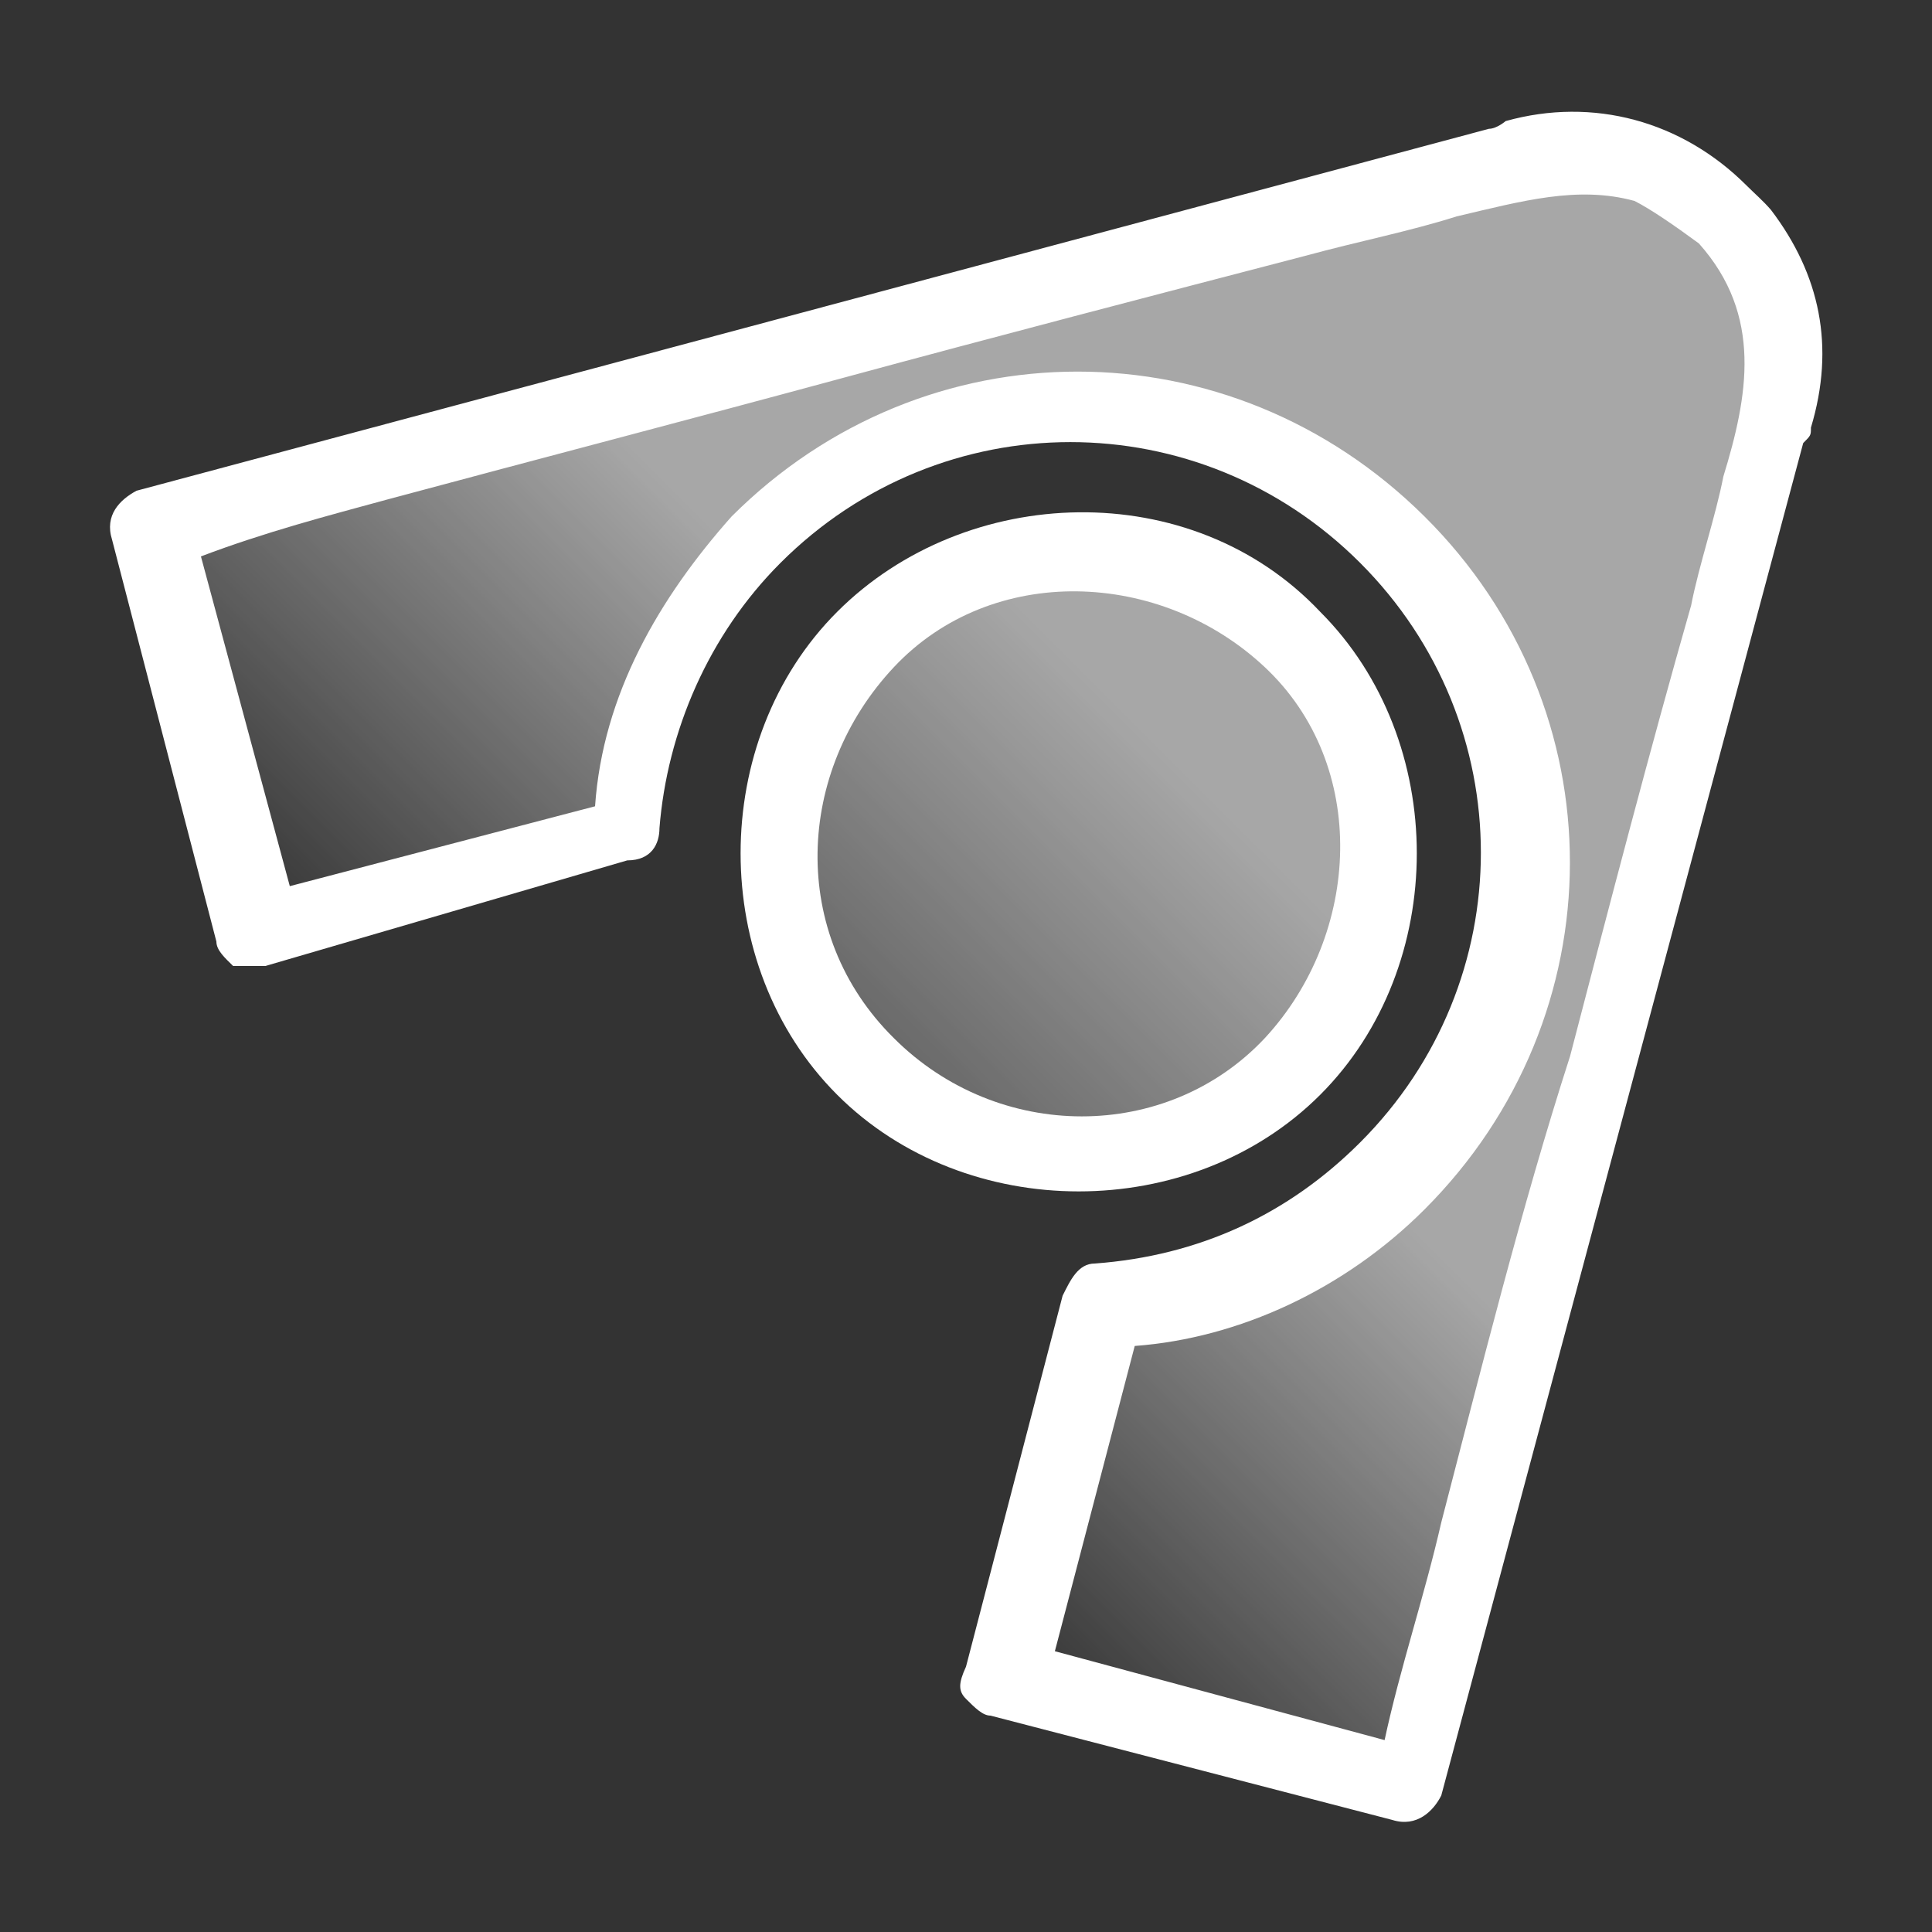 <?xml version="1.0" encoding="utf-8"?>
<!-- Generator: Adobe Illustrator 27.3.1, SVG Export Plug-In . SVG Version: 6.00 Build 0)  -->
<!DOCTYPE svg PUBLIC "-//W3C//DTD SVG 1.1//EN" "http://www.w3.org/Graphics/SVG/1.1/DTD/svg11.dtd">
<svg version="1.1" id="Layer_1" xmlns:x="http://ns.adobe.com/Extensibility/1.0/" xmlns:i="http://ns.adobe.com/AdobeIllustrator/10.0/" xmlns:graph="http://ns.adobe.com/Graphs/1.0/"
	 xmlns="http://www.w3.org/2000/svg" xmlns:xlink="http://www.w3.org/1999/xlink" x="0px" y="0px" width="150px" height="150px"
	 viewBox="0 0 150 150" style="enable-background:new 0 0 150 150;" xml:space="preserve">
<rect x="0" y="0" width="150" height="150" fill="#333333" stroke="none"/>
<style type="text/css">
	.st0{opacity:0.57;}
	.st1{fill:url(#SVGID_1_);}
	.st2{fill:url(#SVGID_00000023988264840792118580000018381051617746632085_);}
	.st3{fill:#FFFFFF;}
	.st4{fill:none;}
</style>
<g id="ic-transaction-sent">
	<g>
		<g class="st0">
			
				<linearGradient id="SVGID_1_" gradientUnits="userSpaceOnUse" x1="-3858.216" y1="1081.842" x2="-3858.216" y2="1175.401" gradientTransform="matrix(-0.707 -0.707 0.707 -0.707 -3444.976 -1861.625)">
				<stop  offset="1.040000e-02" style="stop-color:#FFFFFF;stop-opacity:0"/>
				<stop  offset="0.513" style="stop-color:#FFFFFF"/>
			</linearGradient>
			<path class="st1" d="M20,72.5L48.8,65c0.6-8.8,3.7-16.9,10-23.1c13.8-13.8,35.6-13.8,49.4,0c13.8,13.7,13.8,35.6,0,49.4
				c-6.2,6.2-14.4,10-23.1,10L77.5,130l31.2,8.1l28.8-104.4c1.9-6.2,0.6-13.8-5-18.1c-6.2-5-13.1-3.8-20-1.9
				c-3.8,1.3-7.5,1.9-11.2,3.1c-11.9,3.1-23.8,6.2-35.6,9.4c-12.5,3.1-24.4,6.3-36.3,10c-5.6,1.2-11.9,3.1-17.5,4.4L20,72.5z"/>
			
				<linearGradient id="SVGID_00000020384918588582079300000004495418566480447889_" gradientUnits="userSpaceOnUse" x1="-3858.437" y1="1082.759" x2="-3858.437" y2="1199.018" gradientTransform="matrix(-0.707 -0.707 0.707 -0.707 -3444.976 -1861.625)">
				<stop  offset="1.040000e-02" style="stop-color:#FFFFFF;stop-opacity:0"/>
				<stop  offset="0.513" style="stop-color:#FFFFFF"/>
			</linearGradient>
			<path style="fill:url(#SVGID_00000020384918588582079300000004495418566480447889_);" d="M66.9,83.1c9.4,9.4,24.4,9.4,33.1,0
				s9.4-24.4,0-33.1c-9.4-9.4-24.4-9.4-33.1,0S58.1,73.8,66.9,83.1z"/>
		</g>
		<g>
			<g>
				<g>
					<path class="st3" d="M135.6,14.4c0.6,0.6,1.3,1.2,1.9,1.9c3.8,5,5,10.6,3.1,16.9c0,0.6,0,0.6-0.6,1.2l-28.1,105
						c-0.6,1.2-1.9,2.5-3.8,1.9l-31.2-8.1c-0.6,0-1.2-0.6-1.9-1.3c-0.6-0.6-0.6-1.2,0-2.5l7.5-28.8c0.6-1.2,1.2-2.5,2.5-2.5
						c8.1-0.6,15-3.8,20.6-9.4c12.5-12.5,12.5-32.5,0-45s-32.5-12.5-45,0c-5.6,5.6-8.8,13.1-9.4,20.6c0,1.2-0.6,2.5-2.5,2.5L20.6,75
						c-0.6,0-1.2,0-2.5,0c-0.6-0.6-1.3-1.2-1.3-1.9L8.7,41.9c-0.6-1.9,0.6-3.1,1.9-3.8l105-28.1c0.6,0,1.3-0.6,1.3-0.6
						C123.7,7.5,130.6,9.4,135.6,14.4z M126.9,15.6c-4.4-1.2-8.7,0-13.8,1.2c-3.8,1.2-7.5,1.9-11.9,3.1c-11.9,3.1-23.8,6.2-35.6,9.4
						S41.9,35.6,30,38.8c-4.4,1.2-9.4,2.5-14.4,4.4l6.9,25.6l23.7-6.2c0.6-8.7,5-16.2,10.6-22.5c15-15,38.7-15,53.8,0
						s15,38.8,0,53.8c-6.2,6.2-14.4,10-22.5,10.6l-6.2,23.7l25.6,6.9c1.2-5.6,3.1-11.2,4.4-16.9c3.1-11.9,6.2-24.4,10-36.2
						c3.1-11.9,6.2-23.8,9.4-35c0.6-3.1,1.9-6.9,2.5-10c1.9-6.2,3.1-12.5-1.9-18.1C130,17.5,128.1,16.2,126.9,15.6z"/>
				</g>
			</g>
			<g>
				<path class="st3" d="M102.5,47.5c10,10,10,27.5,0,37.5S75,95,65,85s-10-27.5,0-37.5S92.5,36.9,102.5,47.5z M69.4,80.6
					c8.1,8.1,21.2,8.1,28.8,0c7.5-8.1,8.1-21.2,0-28.8s-21.2-8.1-28.8,0S61.2,72.5,69.4,80.6z"/>
			</g>
		</g>
	</g>
	<path id="Rectangle_4412" class="st4" d="M0,0h150v150H0V0z"/>
</g>
</svg>
